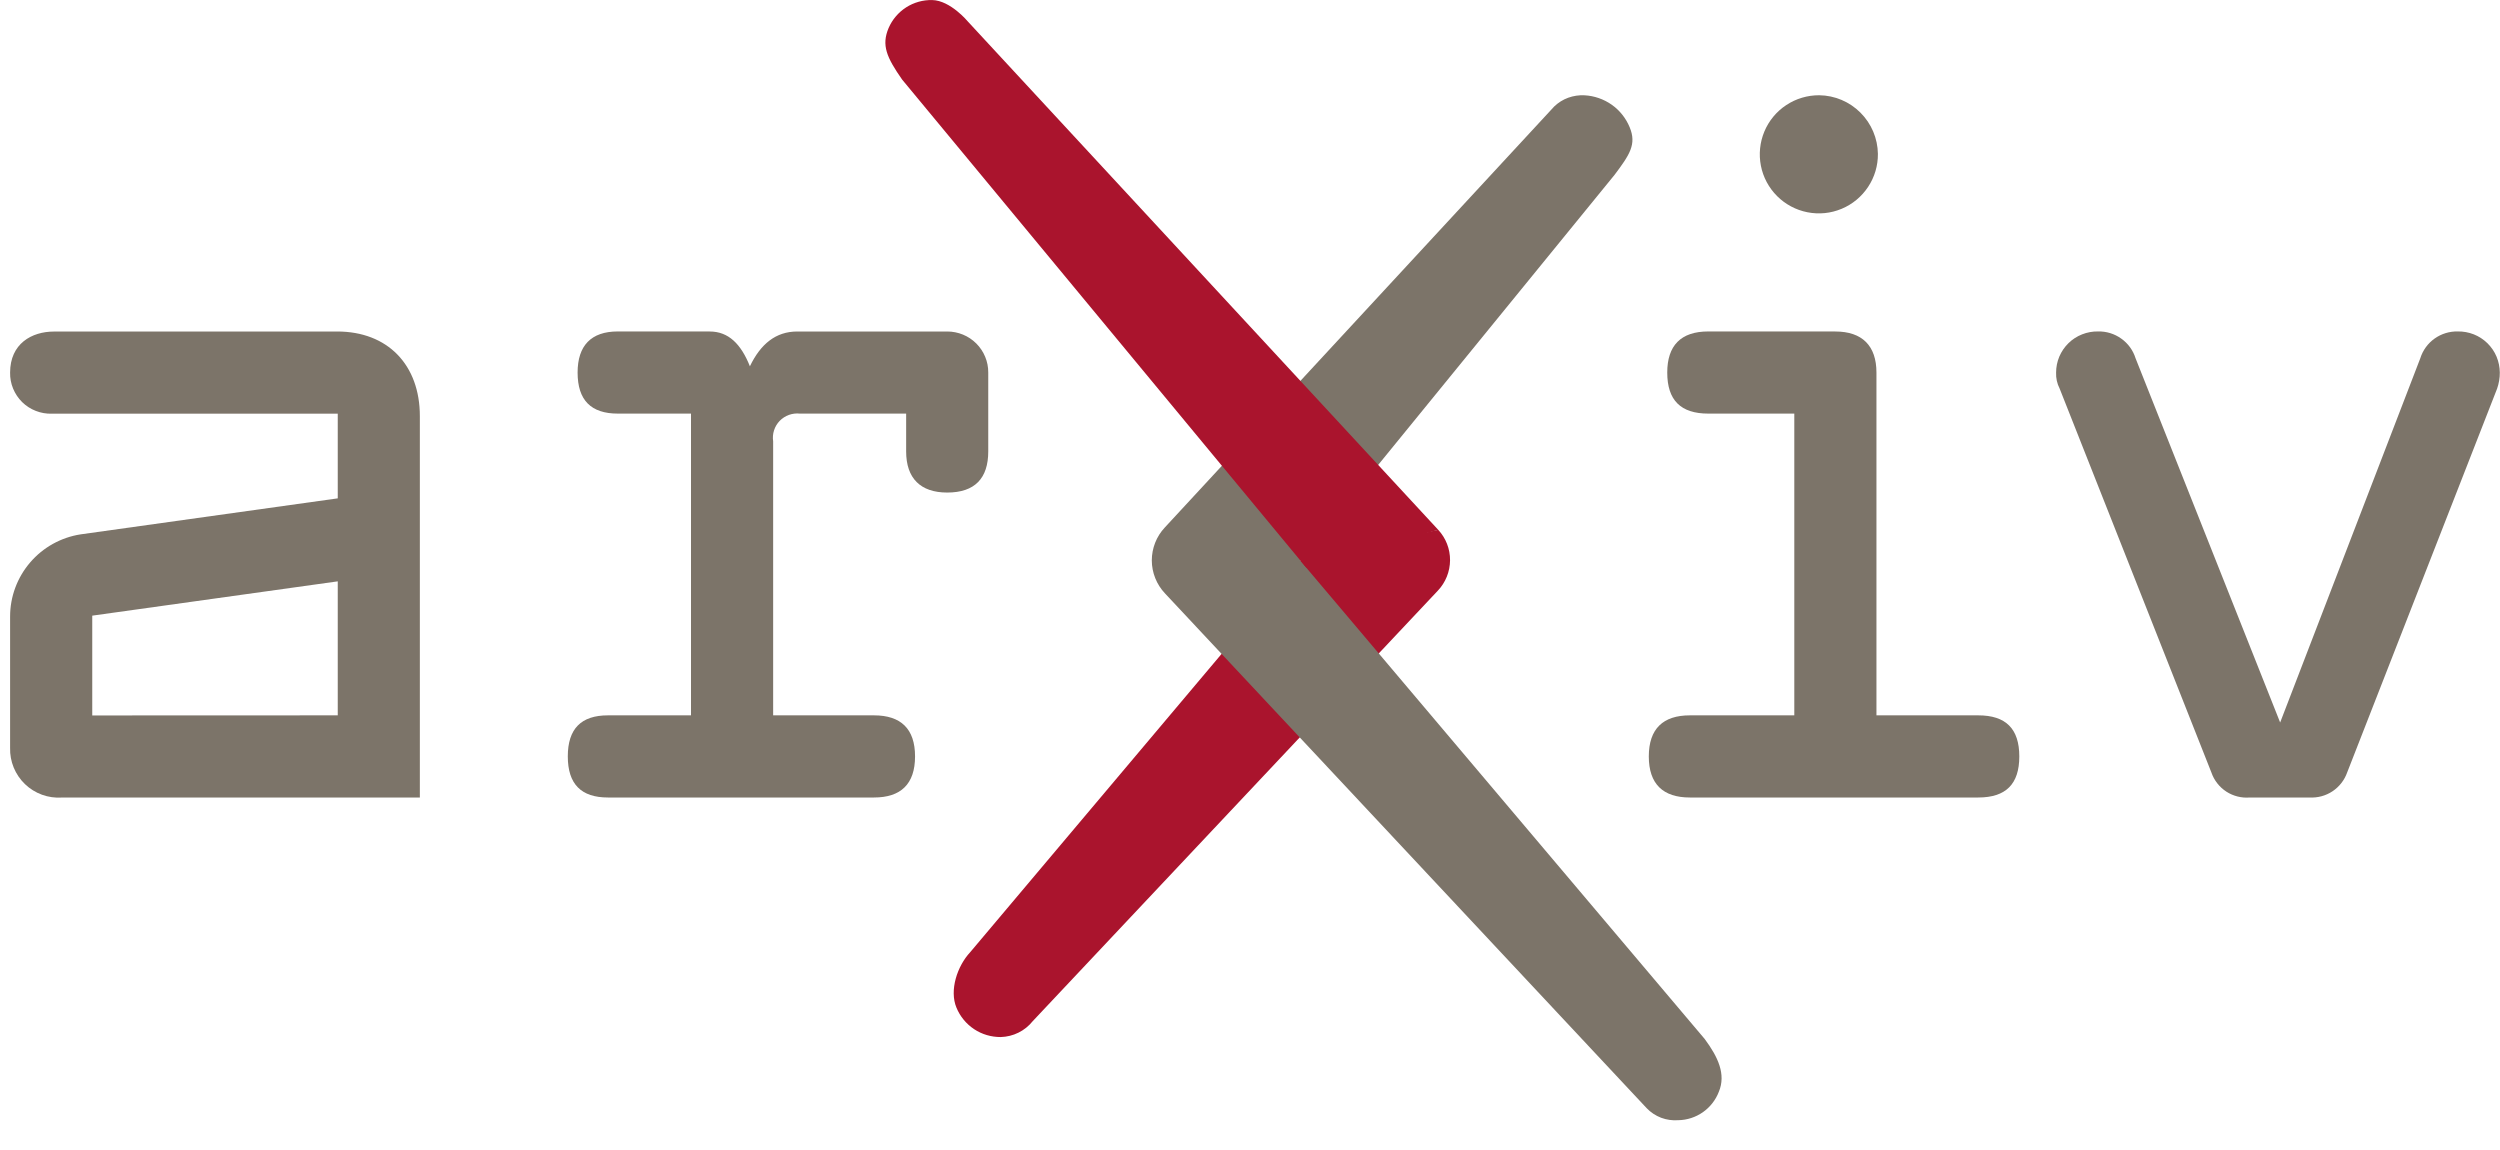 <svg width="50" height="23" viewBox="0 0 50 23" fill="none" xmlns="http://www.w3.org/2000/svg">
<path d="M14.195 6.63C14.57 6.63 14.82 6.88 14.998 7.326C15.212 6.88 15.516 6.63 15.945 6.63H18.944C19.052 6.63 19.159 6.651 19.259 6.692C19.359 6.733 19.449 6.793 19.526 6.87C19.602 6.946 19.663 7.037 19.704 7.137C19.745 7.236 19.766 7.343 19.765 7.451V9.029C19.765 9.565 19.498 9.851 18.944 9.851C18.409 9.851 18.123 9.565 18.123 9.029V8.272H15.998C15.924 8.264 15.849 8.273 15.779 8.298C15.709 8.323 15.646 8.364 15.594 8.417C15.542 8.471 15.504 8.535 15.481 8.606C15.458 8.677 15.452 8.752 15.463 8.826V14.307H17.48C18.016 14.307 18.301 14.575 18.301 15.128C18.301 15.682 18.016 15.95 17.48 15.95H12.159C11.623 15.95 11.356 15.682 11.356 15.128C11.356 14.575 11.623 14.307 12.159 14.307H13.82V8.272H12.356C11.82 8.272 11.552 8.004 11.552 7.451C11.552 6.915 11.82 6.629 12.356 6.629L14.195 6.63Z" fill="#7C7469"/>
<path d="M36.707 6.63C37.243 6.63 37.529 6.915 37.529 7.451V14.307H39.565C40.118 14.307 40.386 14.575 40.386 15.129C40.386 15.682 40.118 15.95 39.565 15.95H33.797C33.262 15.95 32.976 15.682 32.976 15.129C32.976 14.575 33.262 14.307 33.797 14.307H35.886V8.272H34.166C33.613 8.272 33.345 8.004 33.345 7.451C33.345 6.915 33.613 6.629 34.166 6.629L36.707 6.63ZM37.558 3.078C37.56 3.313 37.492 3.542 37.362 3.738C37.233 3.933 37.049 4.086 36.833 4.176C36.616 4.267 36.378 4.291 36.148 4.245C35.919 4.2 35.707 4.087 35.542 3.922C35.376 3.756 35.263 3.545 35.218 3.315C35.173 3.085 35.197 2.847 35.287 2.631C35.377 2.415 35.53 2.23 35.726 2.101C35.921 1.972 36.151 1.904 36.385 1.905C36.695 1.909 36.991 2.034 37.21 2.254C37.429 2.473 37.554 2.769 37.558 3.078Z" fill="#7C7469"/>
<path d="M49.996 7.451C49.997 7.561 49.978 7.669 49.942 7.773L46.943 15.45C46.889 15.603 46.786 15.735 46.651 15.825C46.516 15.915 46.355 15.959 46.192 15.95H44.996C44.831 15.964 44.665 15.922 44.526 15.832C44.387 15.741 44.282 15.607 44.228 15.45L41.193 7.772C41.142 7.673 41.117 7.562 41.122 7.451C41.122 7.341 41.144 7.233 41.186 7.132C41.229 7.032 41.291 6.94 41.369 6.864C41.447 6.787 41.54 6.727 41.642 6.687C41.743 6.647 41.852 6.627 41.961 6.629C42.127 6.625 42.29 6.675 42.425 6.772C42.561 6.868 42.661 7.006 42.711 7.165L45.603 14.45L48.406 7.165C48.456 7.006 48.556 6.868 48.691 6.772C48.827 6.675 48.99 6.625 49.156 6.629C49.265 6.627 49.374 6.647 49.476 6.687C49.577 6.727 49.67 6.788 49.748 6.864C49.826 6.941 49.889 7.032 49.931 7.133C49.973 7.234 49.995 7.342 49.996 7.451Z" fill="#7C7469"/>
<path d="M26.005 11.211L19.404 19.044C19.145 19.321 18.984 19.806 19.129 20.153C19.201 20.328 19.324 20.478 19.482 20.583C19.64 20.688 19.826 20.742 20.016 20.741C20.138 20.737 20.259 20.708 20.369 20.653C20.479 20.599 20.576 20.521 20.653 20.425L28.756 11.814C28.912 11.65 28.999 11.433 29.001 11.206C29.003 10.98 28.918 10.762 28.764 10.596L26.005 11.211Z" fill="#AA142D"/>
<path d="M26.005 11.211L32.292 3.496C32.593 3.095 32.736 2.885 32.593 2.544C32.518 2.363 32.394 2.207 32.234 2.094C32.074 1.982 31.885 1.916 31.69 1.906C31.579 1.9 31.468 1.917 31.363 1.955C31.259 1.993 31.164 2.053 31.084 2.13L23.296 10.55C23.128 10.729 23.036 10.965 23.036 11.209C23.037 11.454 23.131 11.689 23.299 11.867L32.933 22.163C33.014 22.248 33.113 22.313 33.222 22.355C33.331 22.396 33.449 22.413 33.565 22.404C33.742 22.401 33.913 22.345 34.058 22.244C34.203 22.142 34.314 22 34.377 21.835C34.522 21.487 34.362 21.142 34.095 20.781L26.006 11.212" fill="#7C7469"/>
<path d="M28.764 10.596L19.356 0.429C19.356 0.429 19.01 0.01 18.645 0.001C18.46 -0.003 18.278 0.048 18.122 0.148C17.966 0.249 17.844 0.393 17.771 0.563C17.628 0.904 17.73 1.144 18.043 1.592L26.126 11.354" fill="#AA142D"/>
<path d="M6.743 6.63C7.755 6.63 8.397 7.298 8.397 8.323V15.951H1.239C1.104 15.96 0.968 15.941 0.841 15.895C0.714 15.849 0.598 15.777 0.5 15.683C0.403 15.59 0.326 15.477 0.274 15.351C0.223 15.226 0.198 15.092 0.202 14.957V12.33C0.202 11.933 0.345 11.549 0.604 11.248C0.862 10.947 1.22 10.748 1.613 10.687L6.755 9.967V8.274H1.036C0.927 8.277 0.818 8.258 0.716 8.218C0.614 8.179 0.521 8.118 0.443 8.042C0.365 7.965 0.304 7.873 0.262 7.772C0.22 7.67 0.2 7.562 0.202 7.452C0.202 6.874 0.634 6.631 1.08 6.631L6.743 6.63ZM6.755 14.307V11.627L1.845 12.313V14.309L6.755 14.307Z" fill="#7C7469"/>
</svg>

